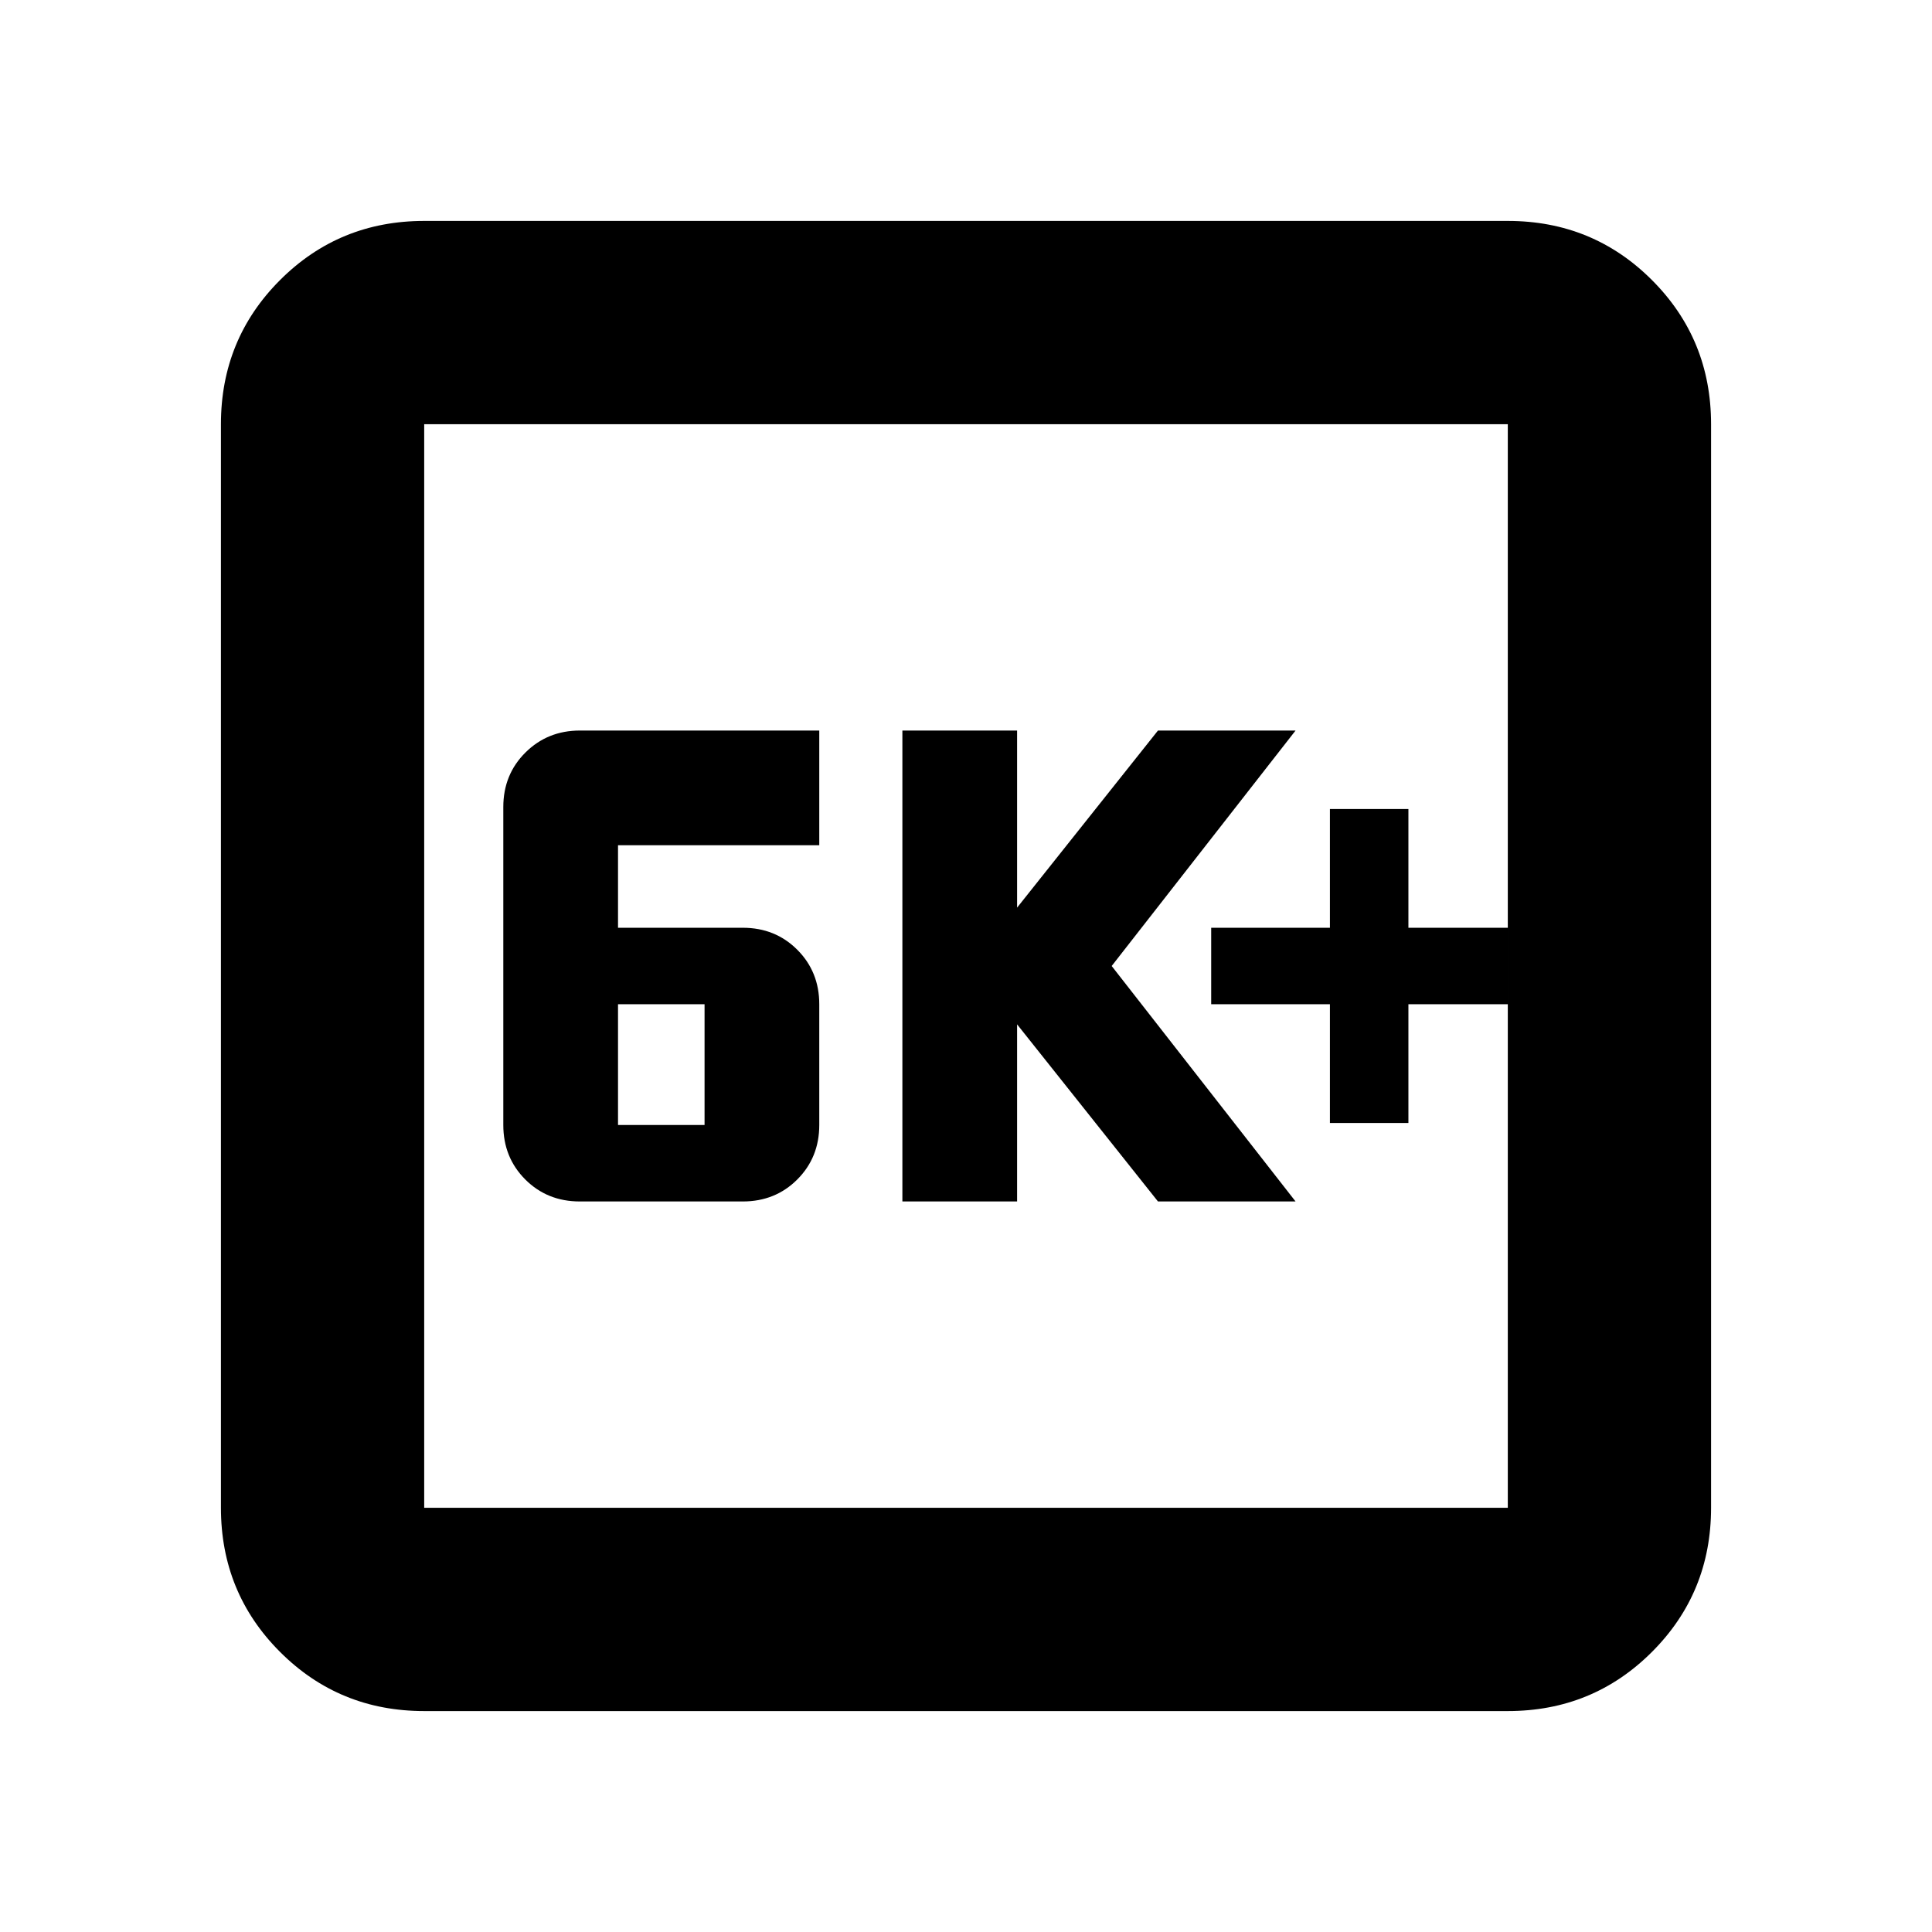<svg xmlns="http://www.w3.org/2000/svg" height="24" viewBox="0 -960 960 960" width="24"><path d="M288.09-363h81q16.15 0 27.07-10.92 10.93-10.93 10.93-27.08v-60q0-16.15-10.93-27.08Q385.24-499 369.09-499h-62v-41h100v-57H288.17q-16.08 0-27.08 10.92-11 10.93-11 27.08v158q0 16.15 10.92 27.08Q271.94-363 288.09-363Zm19-38v-60h43v60h-43Zm141.3 38h57v-88l70 88h68.37l-91.37-117 91.37-117h-68.37l-70 88v-88h-57v234Zm212.44-39h39v-59h49.39v-38h-49.39v-59h-39v59h-59v38h59v59ZM210.78-109.78q-42.24 0-71.62-29.38-29.38-29.38-29.38-71.62v-538.44q0-42.24 29.38-71.62 29.38-29.38 71.62-29.38h538.44q42.24 0 71.62 29.38 29.38 29.38 29.38 71.62v538.44q0 42.24-29.38 71.62-29.38 29.38-71.62 29.38H210.78Zm0-101h538.44v-538.44H210.78v538.44Zm0-538.44v538.44-538.44Z"/></svg>